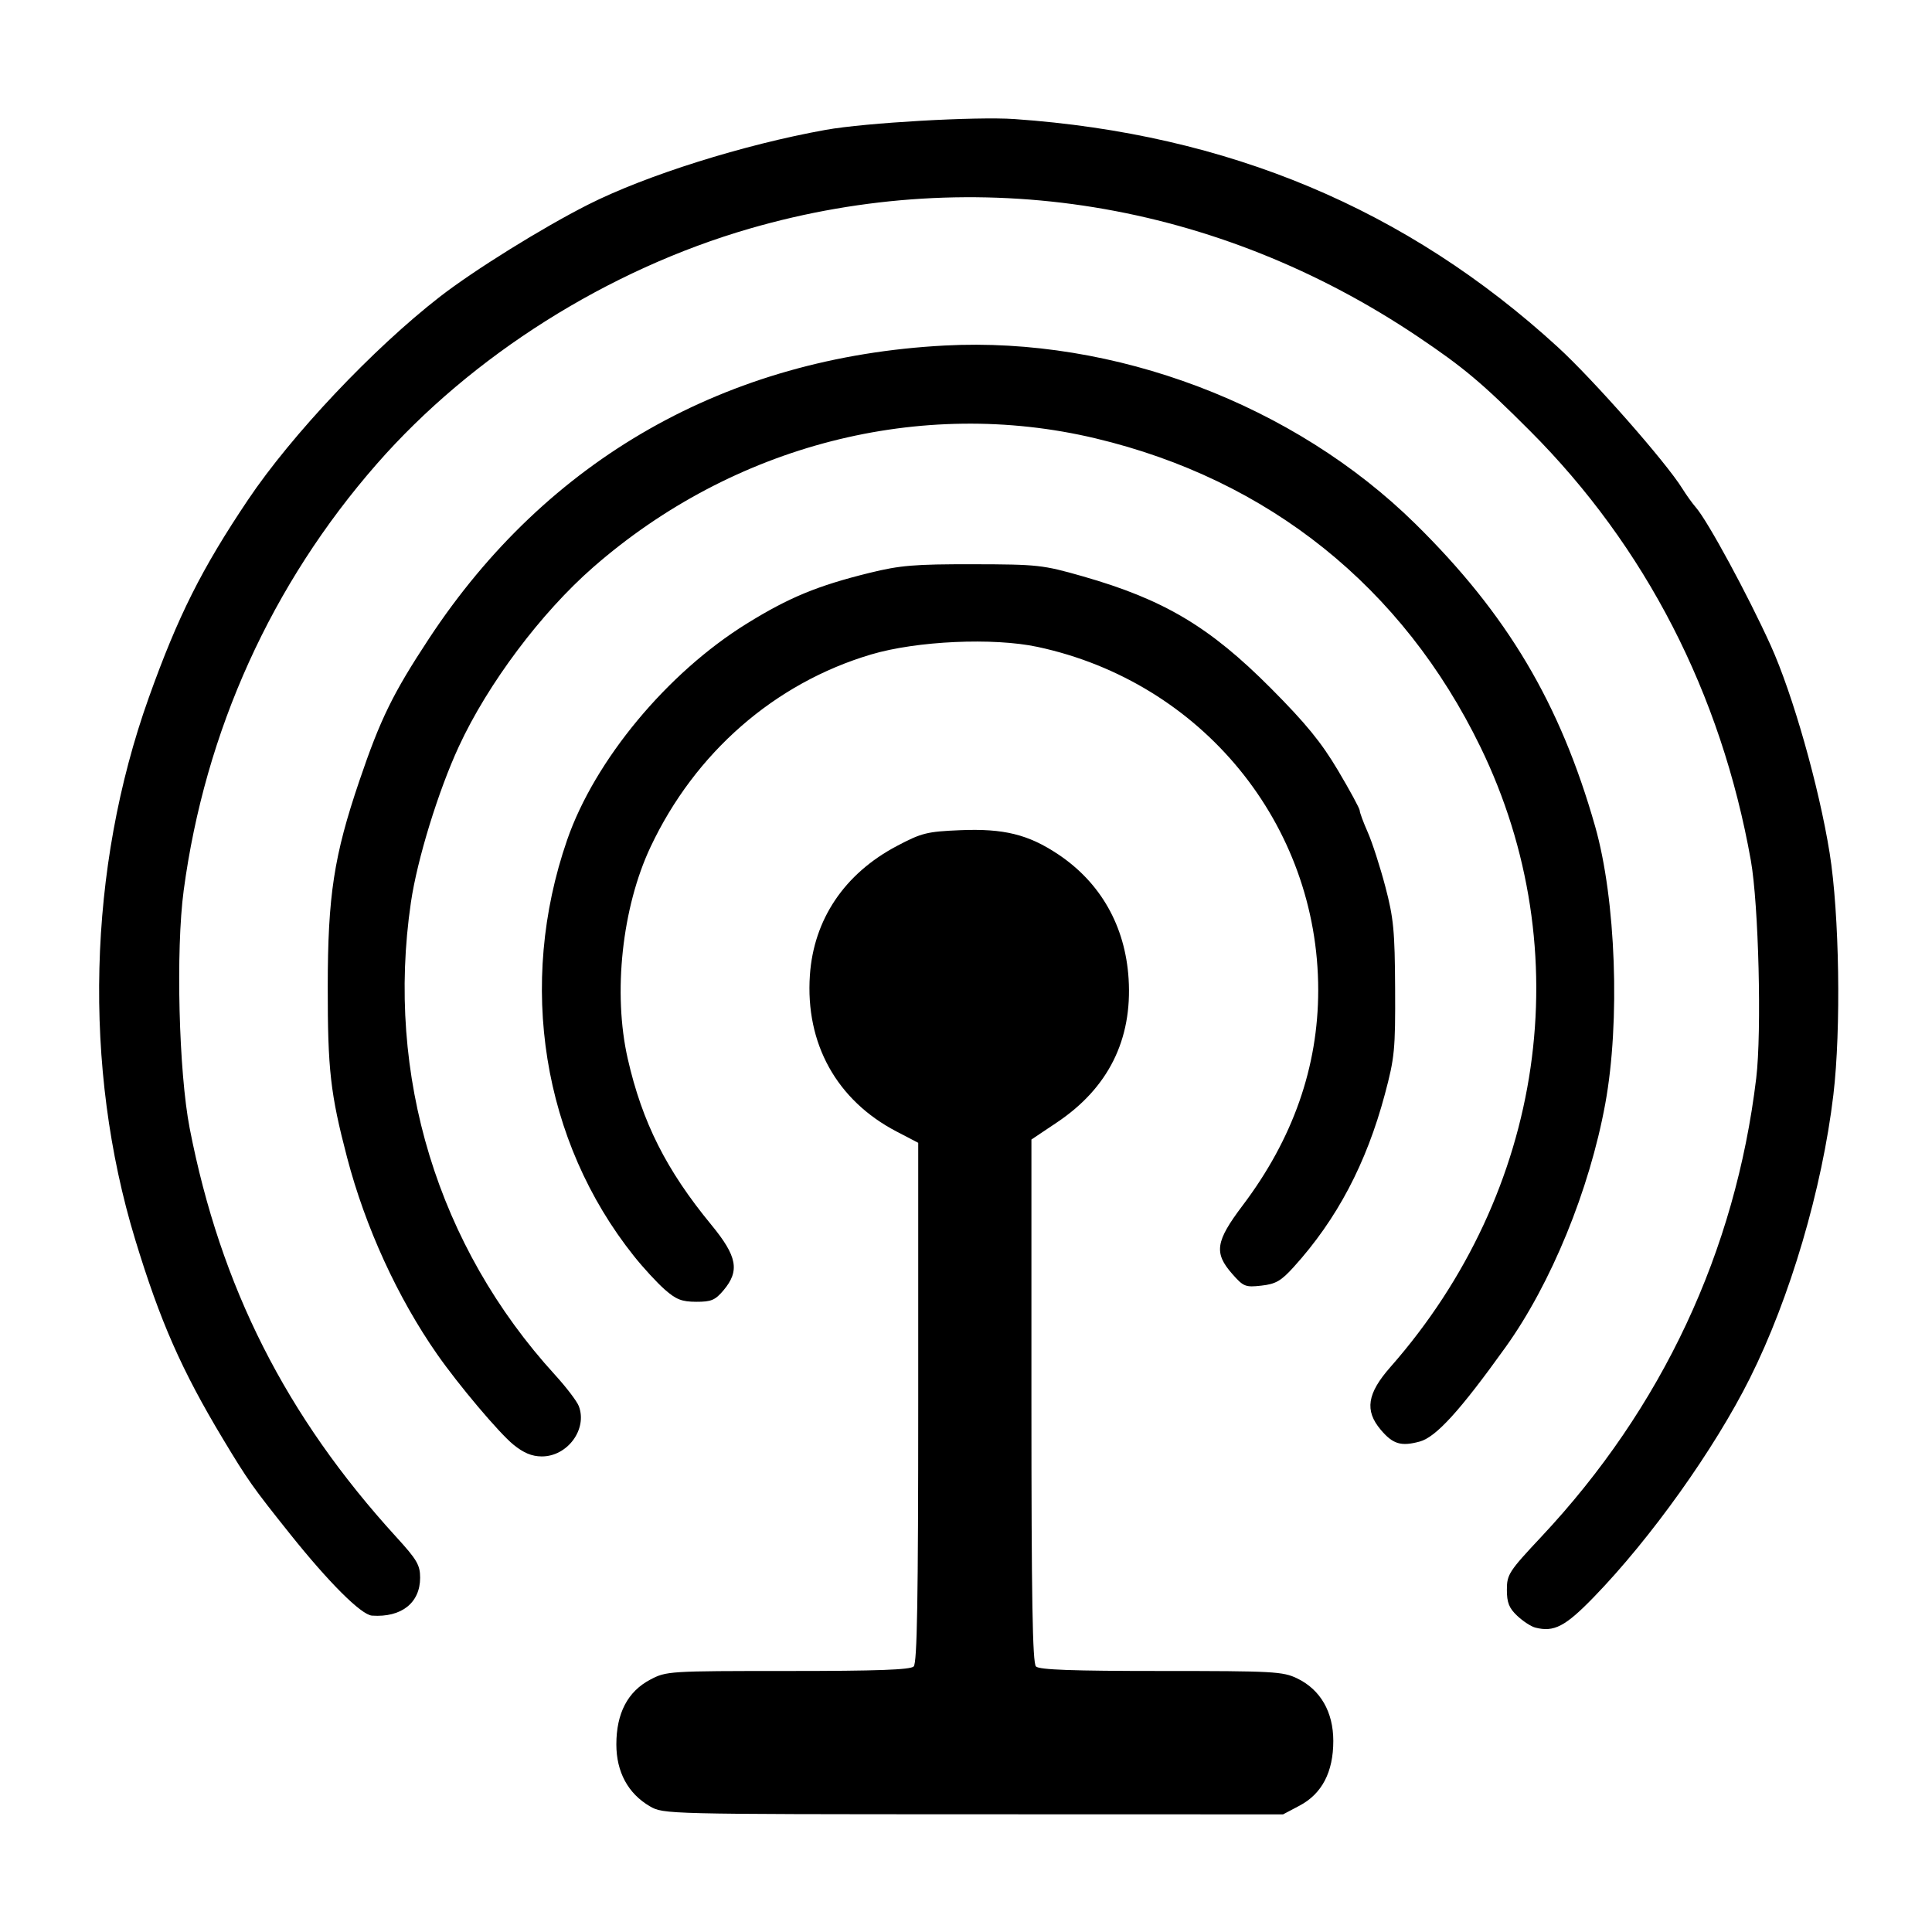 <?xml version="1.0" encoding="UTF-8" standalone="no"?>
<!-- Created with Inkscape (http://www.inkscape.org/) -->

<svg
   xmlns:dc="http://purl.org/dc/elements/1.1/"
   xmlns:cc="http://creativecommons.org/ns#"
   xmlns:rdf="http://www.w3.org/1999/02/22-rdf-syntax-ns#"
   xmlns:svg="http://www.w3.org/2000/svg"
   xmlns="http://www.w3.org/2000/svg"
   xmlns:sodipodi="http://sodipodi.sourceforge.net/DTD/sodipodi-0.dtd"
   xmlns:inkscape="http://www.inkscape.org/namespaces/inkscape"
   id="svg2"
   version="1.1"
   inkscape:version="0.48.5 r10040"
   width="512"
   height="512"
   sodipodi:docname="wicd.svg">
  <defs
     id="defs6" />
  <sodipodi:namedview
     pagecolor="#ffffff"
     bordercolor="#666666"
     borderopacity="1"
     objecttolerance="10"
     gridtolerance="10"
     guidetolerance="10"
     inkscape:pageopacity="0"
     inkscape:pageshadow="2"
     inkscape:window-width="1920"
     inkscape:window-height="1007"
     id="namedview4"
     showgrid="false"
     inkscape:zoom="0.65186406"
     inkscape:cx="35.12377"
     inkscape:cy="333.80711"
     inkscape:window-x="0"
     inkscape:window-y="31"
     inkscape:window-maximized="1"
     inkscape:current-layer="svg2" />
  <path
     style="fill:#000000;fill-opacity:1"
     d="m 172.241,478.698 c -5.784,-3.354 -8.902,-9.103 -8.902,-16.411 0,-8.25 3.006,-14.006 8.96,-17.154 4.284,-2.266 4.873,-2.303 36.497,-2.303 23.667,0 32.459,-0.316 33.343,-1.2 0.91,-0.91 1.2,-17.819 1.2,-69.986 l 0,-68.786 -5.75,-2.998 c -15.861,-8.271 -24.196,-23.307 -22.959,-41.416 1.01,-14.794 9.156,-26.903 23.028,-34.235 6.582,-3.479 7.982,-3.829 16.794,-4.198 11.543,-0.484 18.061,1.12 25.964,6.39 11.279,7.521 17.8,19.038 18.675,32.98 1.013,16.141 -5.386,28.966 -19.002,38.082 l -6.75,4.52 0,69.223 c 0,52.507 0.29,69.513 1.2,70.423 0.883,0.883 9.641,1.2 33.184,1.2 29.791,0 32.264,0.135 36.059,1.972 6.155,2.979 9.557,8.879 9.557,16.571 0,8.25 -3.006,14.006 -8.96,17.154 l -4.355,2.303 -82.093,-0.023 c -81.389,-0.023 -82.124,-0.041 -85.69,-2.109 z"
     id="path3011"
     inkscape:connector-curvature="0" />
  <path
     inkscape:connector-curvature="0"
     id="path2986"
     d="m 406.839,431.322 c -1.1,-0.284 -3.237,-1.682 -4.75,-3.106 -2.175,-2.049 -2.75,-3.492 -2.75,-6.906 0,-4.062 0.537,-4.889 9.14,-14.063 31.983,-34.105 51.429,-75.609 56.94,-121.525 C 466.901,273.382 466.064,239.66 463.987,228 456.11,183.775 436.085,144.839 405.439,114.161 392.836,101.544 387.876,97.375 375.839,89.281 322.489,53.403 259.042,43.118 198.716,60.568 161.132,71.439 125.005,94.232 99.881,122.922 71.961,154.805 54.35,193.688 48.681,235.968 c -2.12,15.81 -1.306,48.171 1.586,63.032 8.18,42.037 25.505,76.302 54.796,108.372 5.432,5.948 6.276,7.391 6.276,10.734 0,6.676 -4.963,10.588 -12.75,10.05 -2.849,-0.197 -11.406,-8.723 -21.75,-21.672 -9.869,-12.354 -11.149,-14.167 -17.765,-25.169 -10.954,-18.214 -16.645,-31.144 -23.244,-52.815 -13.908,-45.671 -12.588,-98.342 3.601,-143.611 7.74,-21.643 13.982,-34.093 26.267,-52.389 11.595,-17.268 33.188,-40.129 50.871,-53.857 9.065,-7.037 27.157,-18.283 39.27,-24.409 15.371,-7.773 41.263,-15.92 63,-19.822 10.499,-1.885 39.871,-3.564 50,-2.859 56.624,3.943 103.998,23.821 143.977,60.41 9.413,8.615 28.702,30.532 33.036,37.537 1.021,1.65 2.639,3.9 3.595,5 3.143,3.615 13.722,23.129 19.789,36.505 5.836,12.867 12.795,37.356 15.633,55.014 2.593,16.136 3.067,46.709 0.994,64.139 -2.962,24.901 -11.48,53.812 -22.126,75.094 -9.421,18.834 -26.227,42.398 -41.37,58.008 -7.568,7.801 -10.547,9.348 -15.528,8.062 z M 136.029,382.821 C 132.225,379.715 121.514,367.014 115.839,358.882 105.349,343.849 96.798,325.161 91.978,306.737 87.559,289.844 86.838,283.485 86.854,261.5 c 0.017,-24.156 1.634,-34.692 8.372,-54.544 5.565,-16.397 8.875,-23.163 18.45,-37.707 31.357,-47.633 78.826,-74.615 136.664,-77.68 45.024,-2.386 92.638,15.647 124.742,47.246 24.335,23.952 38.366,47.565 47.645,80.186 5.508,19.362 6.687,51.662 2.685,73.5 -4.19,22.857 -14.347,47.664 -26.411,64.5 -12.098,16.884 -18.454,23.867 -22.784,25.033 -4.954,1.334 -7.101,0.677 -10.332,-3.163 -4.271,-5.076 -3.572,-9.584 2.566,-16.562 C 409.366,315.799 418.635,252.089 392.354,198 c -20.601,-42.399 -56.129,-70.896 -102.015,-81.826 -46.373,-11.047 -96.007,1.69 -133.159,34.171 -13.79,12.056 -27.888,30.863 -35.56,47.438 -5.473,11.824 -11.052,29.954 -12.722,41.346 -6.73,45.894 7.084,91.168 38.219,125.264 2.959,3.241 5.784,6.953 6.277,8.25 2.334,6.138 -3.042,13.387 -9.881,13.325 -2.595,-0.024 -4.792,-0.947 -7.483,-3.145 z m 40.132,-41.086 c -2.023,-1.779 -5.701,-5.774 -8.173,-8.876 -24.258,-30.444 -30.927,-72.002 -17.694,-110.258 7.302,-21.11 26.51,-44.256 47.556,-57.304 11.195,-6.941 18.792,-10.083 32.591,-13.482 8.096,-1.994 11.893,-2.31 27.399,-2.285 17.155,0.028 18.519,0.177 29.058,3.188 21.552,6.156 33.682,13.374 49.942,29.72 9.248,9.296 13.319,14.283 17.75,21.743 3.163,5.324 5.75,10.104 5.75,10.623 0,0.519 0.961,3.117 2.136,5.773 1.175,2.656 3.266,9.126 4.647,14.377 2.197,8.354 2.521,11.735 2.597,27.047 0.079,16.169 -0.128,18.299 -2.721,28 -4.908,18.359 -12.7,33.123 -24.155,45.77 -3.347,3.695 -4.752,4.505 -8.556,4.933 -4.257,0.479 -4.759,0.276 -7.75,-3.13 -4.884,-5.562 -4.417,-8.593 2.793,-18.14 13.321,-17.638 20.009,-36.705 20.009,-57.041 0,-43.927 -30.816,-81.621 -74.359,-90.957 -11.732,-2.515 -32.038,-1.593 -44.141,2.005 -25.551,7.596 -46.658,26.016 -58.434,50.996 -7.566,16.05 -10.013,38.74 -6.051,56.128 3.839,16.852 10.212,29.517 22.152,44.023 6.867,8.343 7.585,12.178 3.245,17.336 -2.214,2.631 -3.264,3.075 -7.25,3.062 -3.818,-0.012 -5.326,-0.6 -8.339,-3.25 z m 73.803,-60.204 c -12.367,-4.408 -17.467,-20.18 -9.973,-30.843 4.129,-5.875 9.456,-8.651 16.638,-8.672 19.46,-0.055 28.047,22.823 13.394,35.688 -5.784,5.078 -12.796,6.416 -20.06,3.827 z"
     style="fill:#000000;fill-opacity:1" />
  <path
     style="fill:#ff0000;fill-opacity:0;fill-rule:nonzero;stroke:none"
     d="m 251.261,281.513 c -5.483,-1.668 -9.337,-5.045 -12.231,-10.717 -6.178,-12.109 1.977,-26.816 15.651,-28.227 15.026,-1.551 26.219,12.811 20.874,26.784 -1.704,4.455 -8.222,10.653 -12.575,11.957 -3.389,1.015 -8.744,1.108 -11.719,0.203 l 0,0 z"
     id="path3013"
     inkscape:connector-curvature="0" />
</svg>
